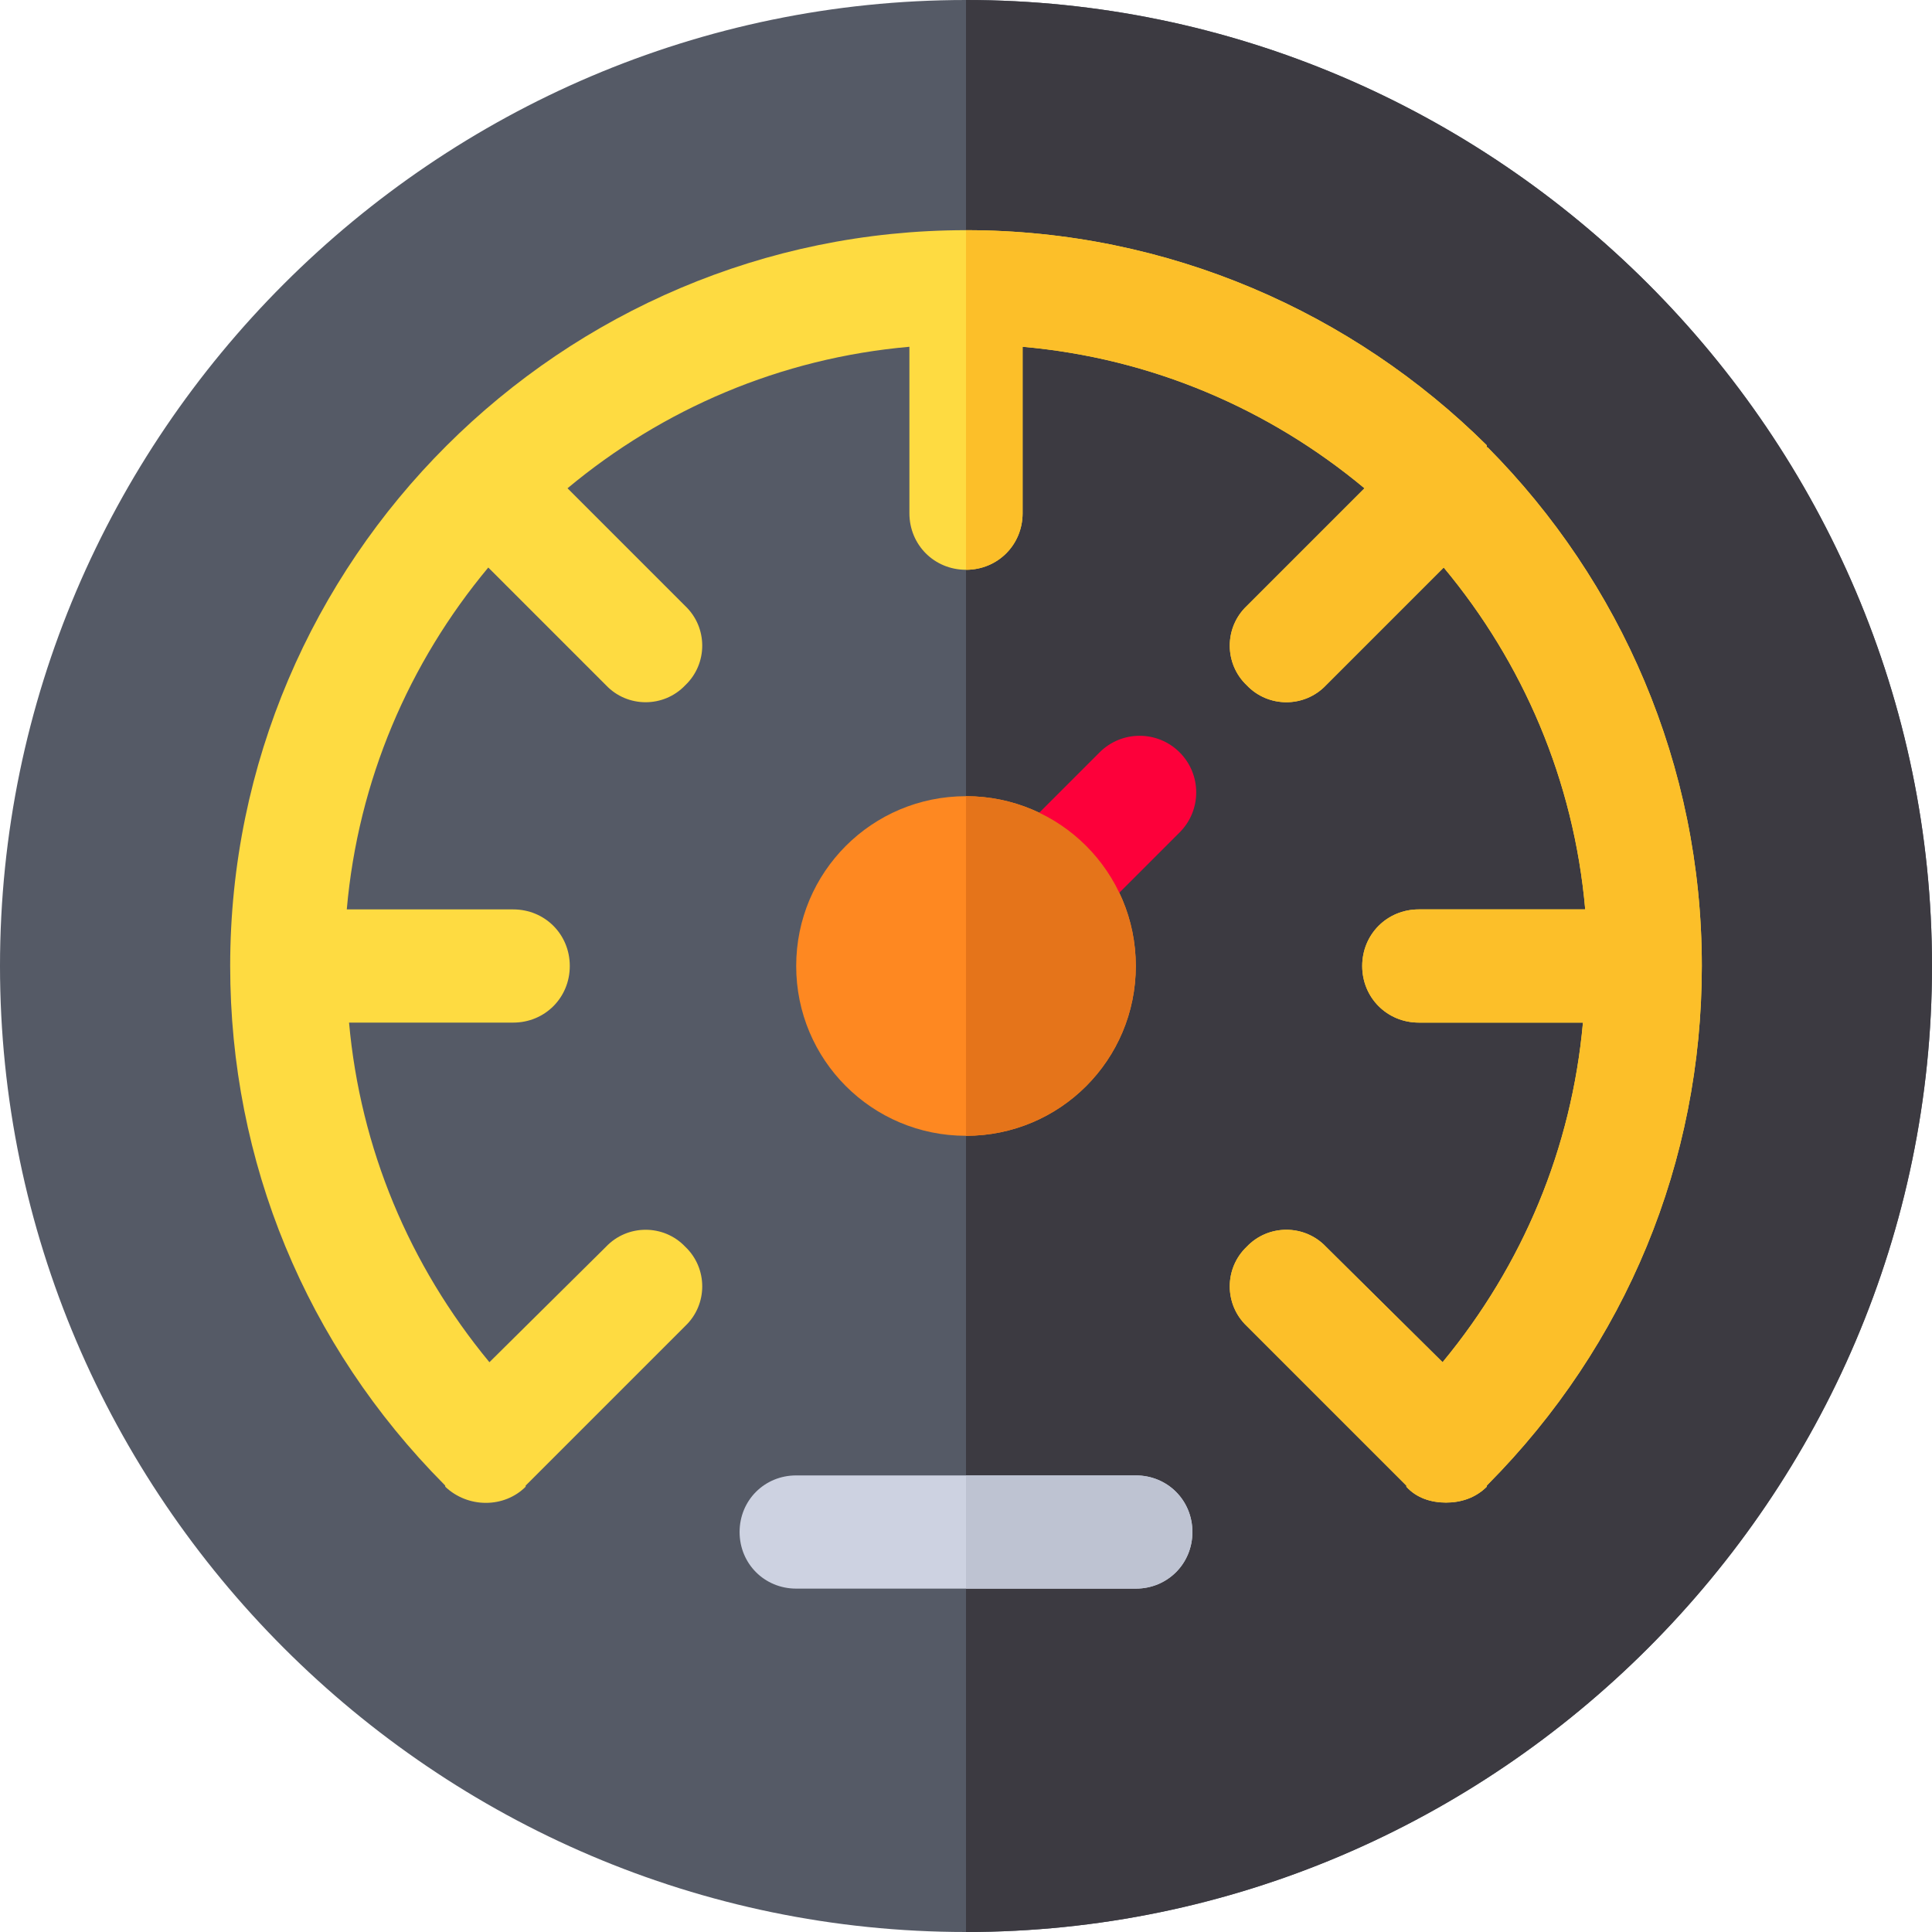 <?xml version="1.0" encoding="iso-8859-1"?>
<!-- Generator: Adobe Illustrator 19.0.0, SVG Export Plug-In . SVG Version: 6.00 Build 0)  -->
<svg version="1.1" id="Capa_1" xmlns="http://www.w3.org/2000/svg" xmlns:xlink="http://www.w3.org/1999/xlink" x="0px" y="0px"
	 viewBox="0 0 512 512" style="enable-background:new 0 0 512 512;" xml:space="preserve">
<path style="fill:#555A66;" d="M256,0C115.3,0,0,115.3,0,256s115.3,256,256,256s256-115.3,256-256S396.7,0,256,0z"/>
<path style="fill:#3C3A41;" d="M512,256c0,140.7-115.3,256-256,256V0C396.7,0,512,115.3,512,256z"/>
<path style="fill:#FE8821;" d="M256,211c-24.901,0-45,20.099-45,45c0,24.899,20.099,45,45,45s45-20.101,45-45
	C301,231.099,280.901,211,256,211z"/>
<path style="fill:#FD003A;" d="M266.605,245.395c-5.859-5.859-5.859-15.352,0-21.211l24.8-24.8c5.859-5.859,15.352-5.859,21.211,0
	s5.859,15.352,0,21.211l-24.8,24.8C281.957,251.254,272.465,251.254,266.605,245.395z"/>
<path style="fill:#FEDB41;" d="M451,256c0,51.899-20.099,100.499-56.7,137.399c-0.3,0.3-0.3,0.3-0.3,0.601
	c-2.999,3.001-6.899,4.2-10.8,4.2s-7.8-1.199-10.499-4.2c0,0,0,0,0-0.3l-42.302-42.3c-5.999-5.7-5.999-15.3,0-21c5.7-6,15.3-6,21,0
	l30.902,30.6c21.299-25.8,34.199-56.7,37.2-90H376c-8.401,0-15-6.601-15-15c0-8.401,6.599-15,15-15h44.099
	c-2.999-34.2-16.5-65.4-37.5-90.601l-31.199,31.2c-5.7,6-15.3,6-21,0c-5.999-5.7-5.999-15.298,0-20.999l31.201-31.201
	c-25.201-21-56.4-34.499-90.601-37.5V136c0,8.399-6.599,15-15,15s-15-6.601-15-15V91.899c-34.2,3.001-65.4,16.5-90.601,37.5
	L181.6,160.6c5.999,5.7,5.999,15.298,0,20.999c-5.7,6-15.3,6-21,0L129.401,150.4c-21,25.201-34.501,56.4-37.5,90.601H136
	c8.401,0,15,6.599,15,15c0,8.399-6.599,15-15,15H92.5c3.001,33.3,15.901,64.2,37.2,90l30.901-30.601c5.7-6,15.3-6,21,0
	c5.999,5.7,5.999,15.3,0,21L139.3,393.699c0,0.3,0,0.3,0,0.3c-5.7,5.7-15.3,5.7-21.299,0c0-0.3,0-0.3-0.3-0.601
	C81.099,356.499,61,307.899,61,256c0-107.701,87.9-195,195-195c53.699,0,102.599,21.899,137.999,56.999c0,0.3,0,0.601,0.3,0.601
	C429.401,153.999,451,202.599,451,256z"/>
<path style="fill:#CDD2E1;" d="M316,406c0,8.399-6.599,15-15,15h-90c-8.401,0-15-6.601-15-15c0-8.401,6.599-15,15-15h90
	C309.401,391,316,397.599,316,406z"/>
<path style="fill:#E5741A;" d="M256,301v-90c24.901,0,45,20.099,45,45C301,280.899,280.901,301,256,301z"/>
<path style="fill:#BEC3D2;" d="M316,406c0,8.399-6.599,15-15,15h-45v-30h45C309.401,391,316,397.599,316,406z"/>
<path style="fill:#FCBF29;" d="M451,256c0,51.899-20.099,100.499-56.7,137.399c-0.3,0.3-0.3,0.3-0.3,0.601
	c-2.999,3.001-6.899,4.2-10.8,4.2s-7.8-1.199-10.499-4.2c0,0,0,0,0-0.3l-42.302-42.3c-5.999-5.7-5.999-15.3,0-21c5.7-6,15.3-6,21,0
	l30.902,30.6c21.299-25.8,34.199-56.7,37.2-90H376c-8.401,0-15-6.601-15-15c0-8.401,6.599-15,15-15h44.099
	c-2.999-34.2-16.5-65.4-37.5-90.601l-31.199,31.2c-5.7,6-15.3,6-21,0c-5.999-5.7-5.999-15.298,0-20.999l31.201-31.201
	c-25.201-21-56.4-34.499-90.601-37.5V136c0,8.399-6.599,15-15,15V61c53.699,0,102.599,21.899,137.999,56.999
	c0,0.3,0,0.601,0.3,0.601C429.401,153.999,451,202.599,451,256z"/>
<g>
</g>
<g>
</g>
<g>
</g>
<g>
</g>
<g>
</g>
<g>
</g>
<g>
</g>
<g>
</g>
<g>
</g>
<g>
</g>
<g>
</g>
<g>
</g>
<g>
</g>
<g>
</g>
<g>
</g>
</svg>
